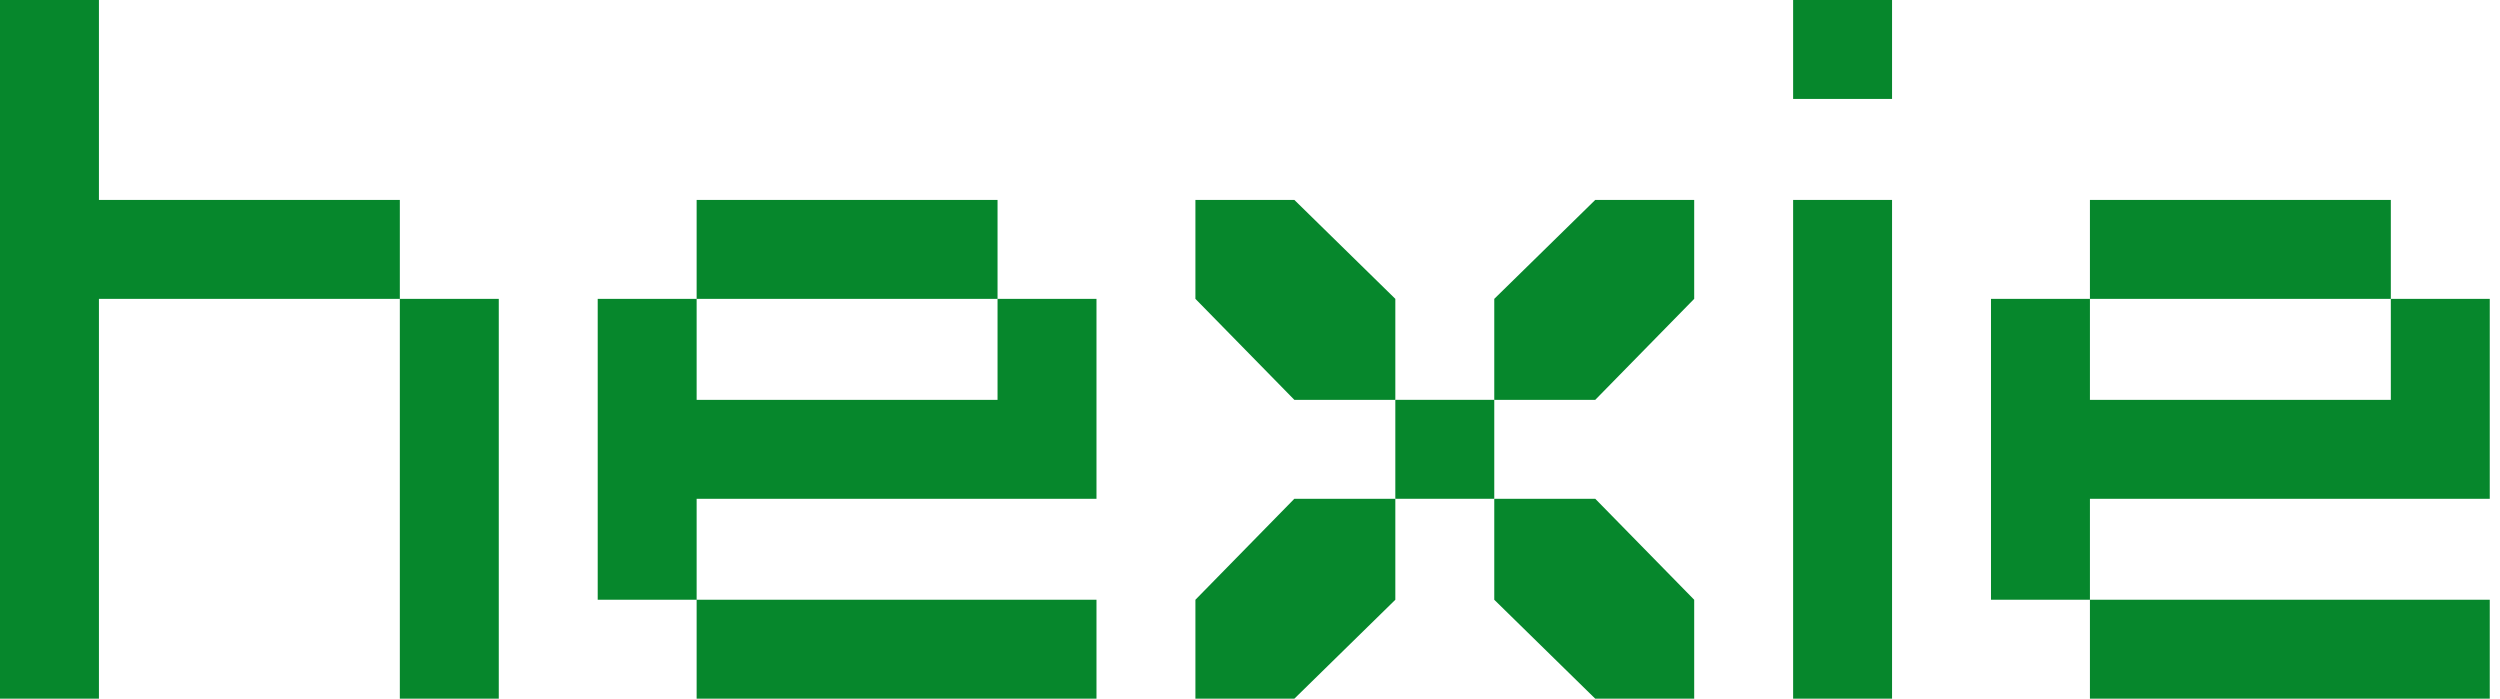<svg width="229" height="64" viewBox="0 0 229 64" fill="none" xmlns="http://www.w3.org/2000/svg">
<path d="M9.062 27.375V64H0V0H9.062V18.312H36.625V27.375H9.062ZM36.625 27.375H45.688V64H36.625V27.375Z" fill="#06872C"/>
<path d="M91.375 18.312V27.375H63.812V18.312H91.375ZM91.375 27.375H100.438V45.688H63.812V54.938H54.75V27.375H63.812V36.625H91.375V27.375ZM100.438 64H63.812V54.938H100.438V64Z" fill="#06872C"/>
<path d="M164.25 64V18.312H173.312V64H164.25ZM164.25 0H173.312V9.062H164.25V0Z" fill="#06872C"/>
<path d="M219 18.312V27.375H191.438V18.312H219ZM219 27.375H228.062V45.688H191.438V54.938H182.375V27.375H191.438V36.625H219V27.375ZM228.062 64H191.438V54.938H228.062V64Z" fill="#06872C"/>
<path d="M136.875 36.625H146.125L155.188 27.375V18.312H146.125L136.875 27.375V36.625Z" fill="#06872C"/>
<path d="M127.812 36.625V27.375L118.562 18.312H109.5V27.375L118.562 36.625H127.812Z" fill="#06872C"/>
<path d="M136.875 36.625H127.812V45.688H136.875V36.625Z" fill="#06872C"/>
<path d="M136.875 45.688V54.938L146.125 64H155.188V54.938L146.125 45.688H136.875Z" fill="#06872C"/>
<path d="M109.5 54.938V64H118.562L127.812 54.938V45.688H118.562L109.5 54.938Z" fill="#06872C"/>
</svg>
